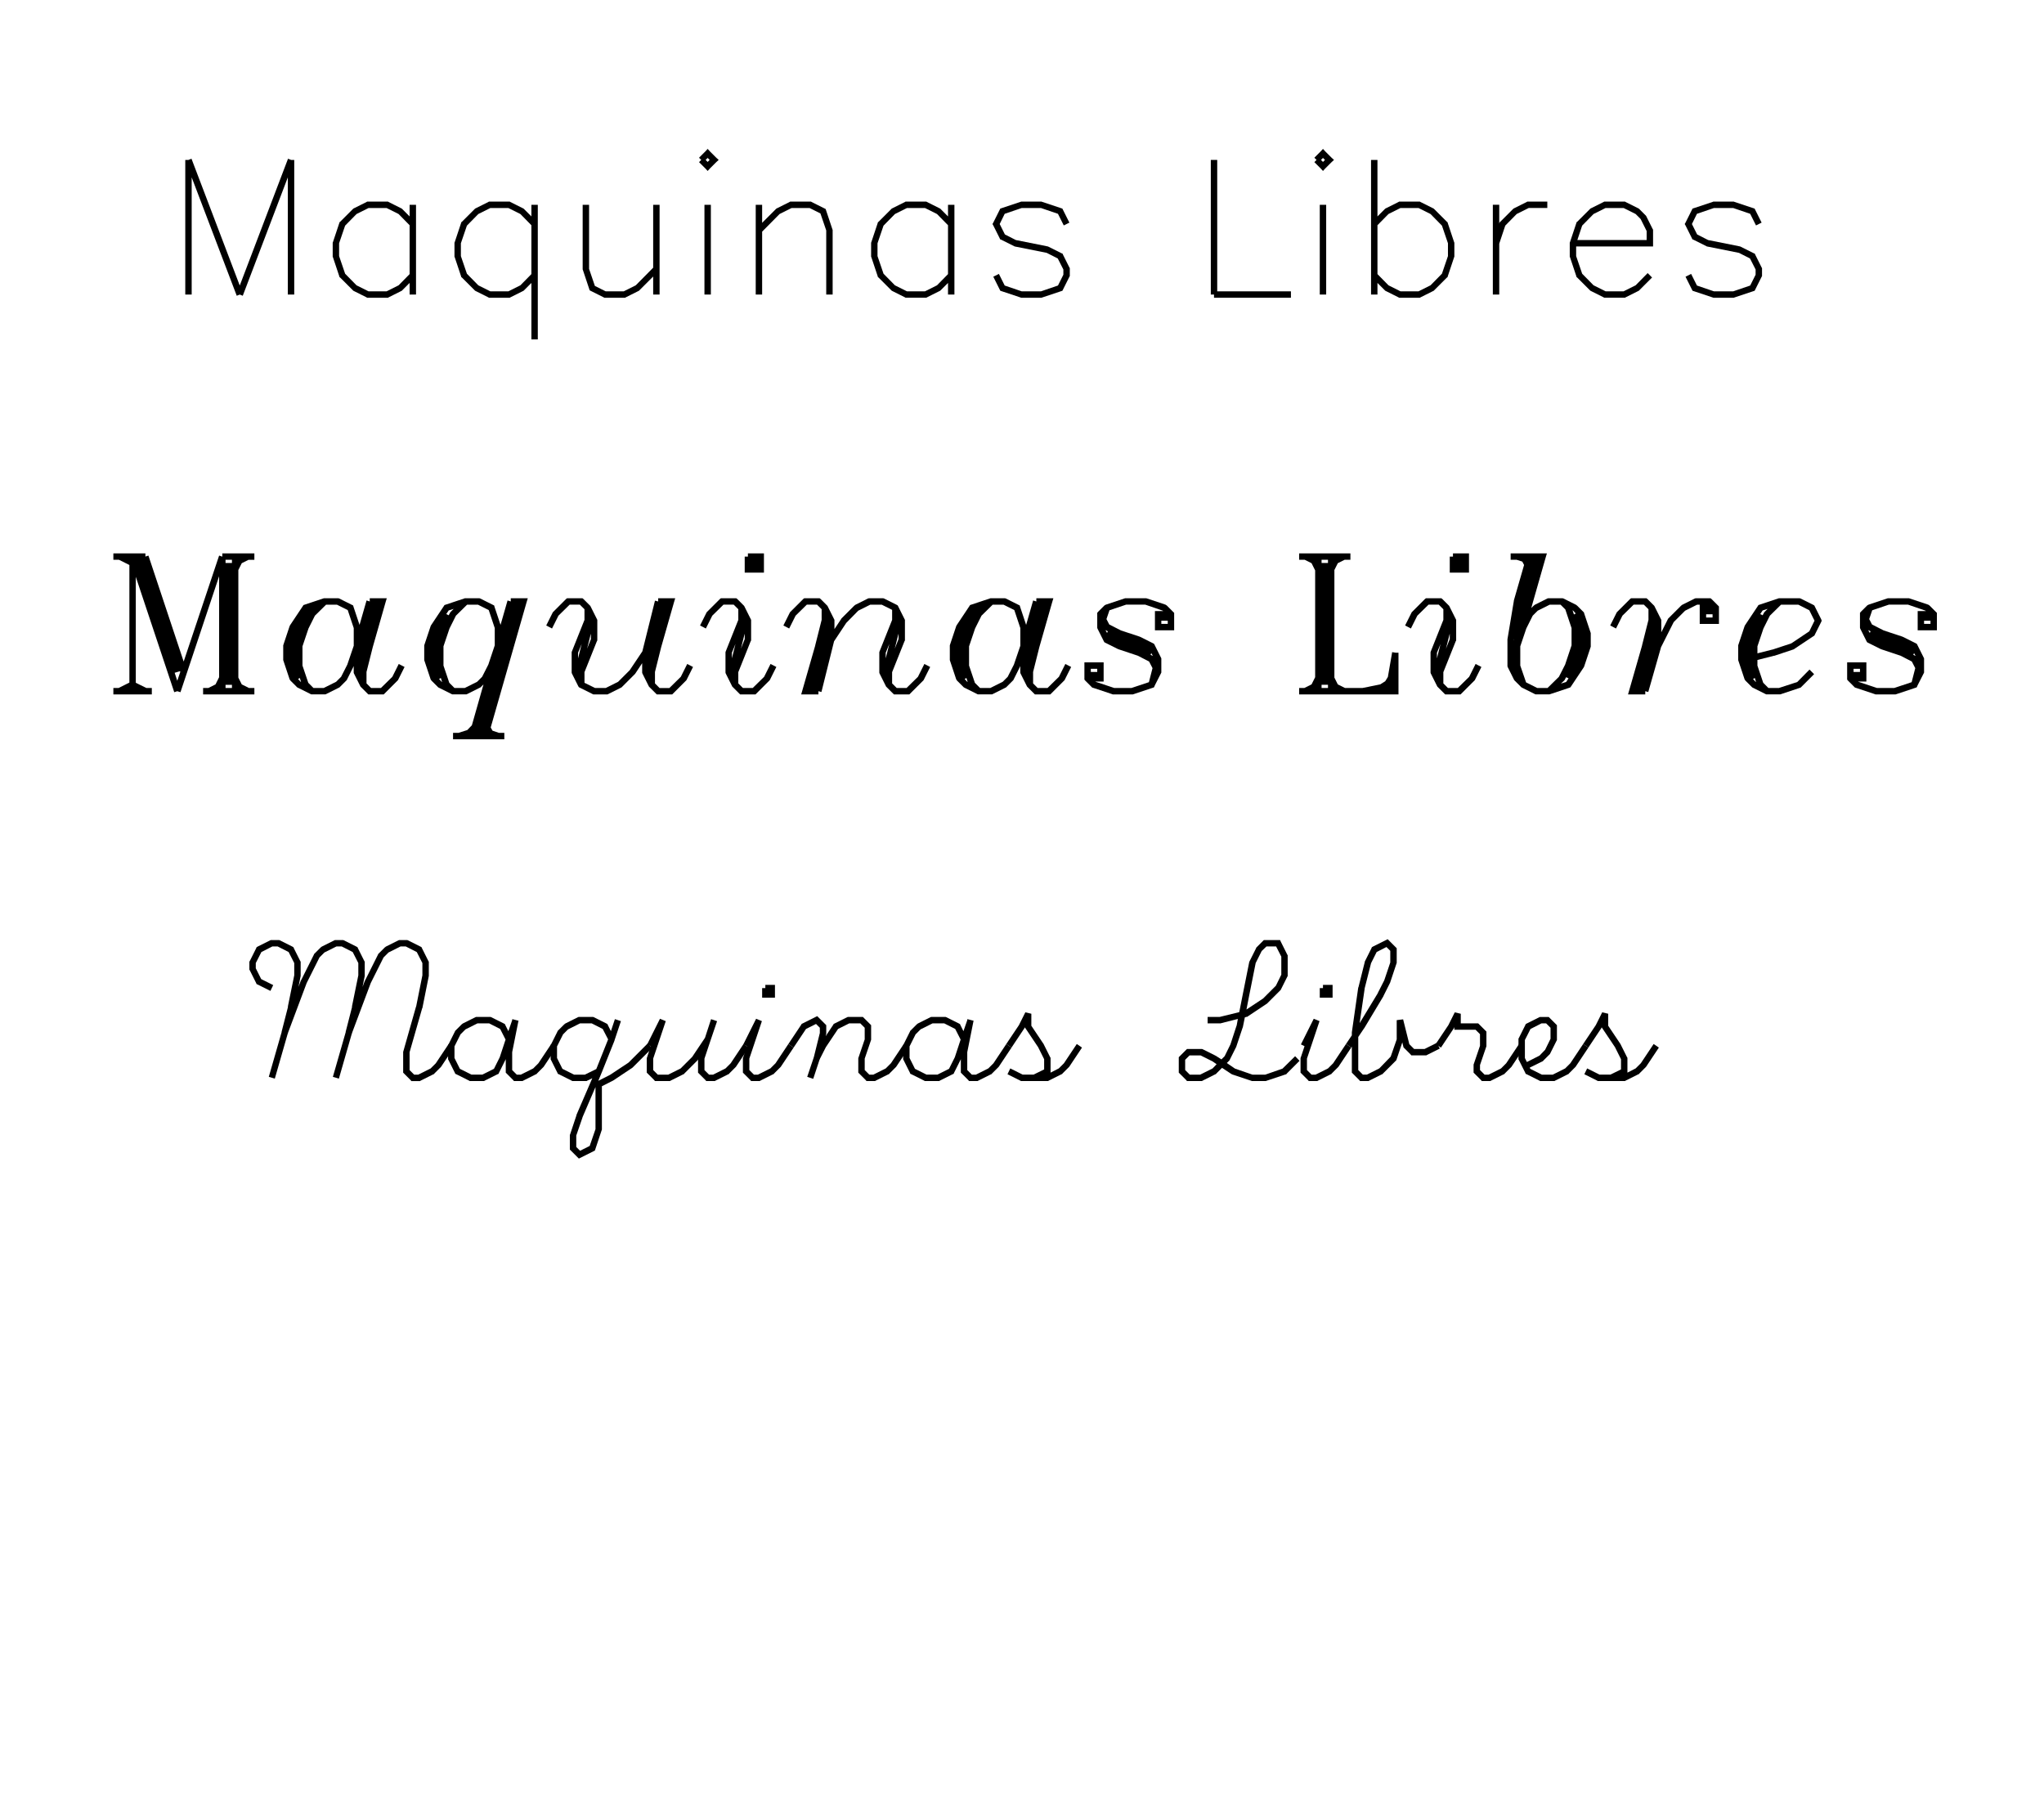 <?xml version="1.0" encoding="UTF-8" standalone="no"?>
<!-- Created with Inkscape (http://www.inkscape.org/) -->

<svg
   xmlns:dc="http://purl.org/dc/elements/1.1/"
   xmlns:cc="http://creativecommons.org/ns#"
   xmlns:rdf="http://www.w3.org/1999/02/22-rdf-syntax-ns#"
   xmlns:svg="http://www.w3.org/2000/svg"
   xmlns="http://www.w3.org/2000/svg"
   xmlns:sodipodi="http://sodipodi.sourceforge.net/DTD/sodipodi-0.dtd"
   xmlns:inkscape="http://www.inkscape.org/namespaces/inkscape"
   width="318.898"
   height="283.465"
   id="svg3097"
   version="1.1"
   inkscape:version="0.48.4 r9939"
   sodipodi:docname="texto.gcode">
  <sodipodi:namedview
     id="base"
     pagecolor="#ffffff"
     bordercolor="#666666"
     borderopacity="1.0"
     inkscape:pageopacity="0.0"
     inkscape:pageshadow="2"
     inkscape:zoom="0.97819102"
     inkscape:cx="122.00139"
     inkscape:cy="161.285"
     inkscape:document-units="px"
     inkscape:current-layer="g4309"
     showgrid="false"
     inkscape:window-width="597"
     inkscape:window-height="497"
     inkscape:window-x="46"
     inkscape:window-y="63"
     inkscape:window-maximized="0"
     fit-margin-top="0"
     fit-margin-left="0"
     fit-margin-right="0"
     fit-margin-bottom="0"
     showguides="false"
     units="mm"
     borderlayer="true"
     inkscape:showpageshadow="false" />
  <title
     id="title2992">TinyCNC</title>
  <defs
     id="defs3099">
    <symbol
       id="*Paper_Space0" />
    <symbol
       id="*Paper_Space" />
    <symbol
       id="*Model_Space" />
    <marker
       orient="auto"
       id="DistanceX"
       style="overflow:visible"
       refX="0"
       refY="0" />
  </defs>
  <g
     style="display:inline"
     inkscape:label="Layer 1"
     inkscape:groupmode="layer"
     id="layer1"
     transform="translate(-6.423,-22.685)" />
  <g
     style="display:inline"
     inkscape:groupmode="layer"
     inkscape:label="1 - #ff0000"
     id="g4139">
    <g
       id="g4309"
       transform="translate(25.406,36.947)"
       inkscape:label="Hershey Text">
      <path
         style="font-size:medium;font-style:normal;font-variant:normal;font-weight:normal;font-stretch:normal;text-indent:0;text-align:start;text-decoration:none;line-height:normal;letter-spacing:normal;word-spacing:normal;text-transform:none;direction:ltr;block-progression:tb;writing-mode:lr-tb;text-anchor:start;baseline-shift:baseline;color:#000000;fill:#000000;fill-opacity:1;stroke:none;stroke-width:1;marker:none;visibility:visible;display:inline;overflow:visible;enable-background:accumulate;font-family:Sans;-inkscape-font-specification:Sans"
         d="M 4.469,-12.188 4,-12 l -0.5,0 0,21 1,0 0,-18.281 L 11.531,9.188 12,9 12.469,9.188 19.5,-9.281 19.5,9 l 1,0 0,-21 -0.5,0 -0.469,-0.188 L 12,7.594 4.469,-12.188 z"
         id="path4311"
         inkscape:connector-curvature="0" />
      <path
         style="font-size:medium;font-style:normal;font-variant:normal;font-weight:normal;font-stretch:normal;text-indent:0;text-align:start;text-decoration:none;line-height:normal;letter-spacing:normal;word-spacing:normal;text-transform:none;direction:ltr;block-progression:tb;writing-mode:lr-tb;text-anchor:start;baseline-shift:baseline;color:#000000;fill:#000000;fill-opacity:1;stroke:none;stroke-width:1;marker:none;visibility:visible;display:inline;overflow:visible;enable-background:accumulate;font-family:Sans;-inkscape-font-specification:Sans"
         d="m 31.875,-5.5 -0.094,0.062 -2,1 -0.062,0.031 -0.062,0.062 -2,2 -0.094,0.062 -0.031,0.125 -1,3 L 26.5,0.906 26.5,1 l 0,2 0,0.094 0.031,0.062 1,3 0.031,0.125 0.094,0.062 2,2 0.062,0.062 0.062,0.031 2,1 L 31.875,9.5 32,9.5 l 3,0 0.125,0 0.094,-0.062 2,-1 0.062,-0.031 0.062,-0.062 L 38.5,7.188 38.5,9 l 1,0 0,-14 -1,0 0,1.812 -1.156,-1.156 -0.062,-0.062 -0.062,-0.031 -2,-1 L 35.125,-5.5 35,-5.5 l -3,0 -0.125,0 z m 0.219,1 2.812,0 1.812,0.906 0.062,0.031 1.719,1.75 0,7.625 -1.719,1.75 -0.062,0.031 L 34.906,8.5 32.094,8.5 30.281,7.594 30.219,7.562 28.438,5.75 27.5,3 l 0,-0.062 0,-1.875 0,-0.062 0.938,-2.75 1.781,-1.812 0.062,-0.031 1.812,-0.906 z"
         id="path4313"
         inkscape:connector-curvature="0" />
      <path
         style="font-size:medium;font-style:normal;font-variant:normal;font-weight:normal;font-stretch:normal;text-indent:0;text-align:start;text-decoration:none;line-height:normal;letter-spacing:normal;word-spacing:normal;text-transform:none;direction:ltr;block-progression:tb;writing-mode:lr-tb;text-anchor:start;baseline-shift:baseline;color:#000000;fill:#000000;fill-opacity:1;stroke:none;stroke-width:1;marker:none;visibility:visible;display:inline;overflow:visible;enable-background:accumulate;font-family:Sans;-inkscape-font-specification:Sans"
         d="m 50.875,-5.5 -0.094,0.062 -2,1 -0.062,0.031 -0.062,0.062 -2,2 -0.094,0.062 -0.031,0.125 -1,3 L 45.5,0.906 45.5,1 l 0,2 0,0.094 0.031,0.062 1,3 0.031,0.125 0.094,0.062 2,2 0.062,0.062 0.062,0.031 2,1 L 50.875,9.5 51,9.5 l 3,0 0.125,0 0.094,-0.062 2,-1 0.062,-0.031 0.062,-0.062 L 57.5,7.188 57.5,16 l 1,0 0,-21 -1,0 0,1.812 -1.156,-1.156 -0.062,-0.062 -0.062,-0.031 -2,-1 L 54.125,-5.5 54,-5.5 l -3,0 -0.125,0 z m 0.219,1 2.812,0 1.812,0.906 0.062,0.031 1.719,1.75 0,7.625 -1.719,1.75 -0.062,0.031 L 53.906,8.5 51.094,8.5 49.281,7.594 49.219,7.562 47.438,5.75 46.5,3 l 0,-0.062 0,-1.875 0,-0.062 0.938,-2.75 1.781,-1.812 0.062,-0.031 1.812,-0.906 z"
         id="path4315"
         inkscape:connector-curvature="0" />
      <path
         style="font-size:medium;font-style:normal;font-variant:normal;font-weight:normal;font-stretch:normal;text-indent:0;text-align:start;text-decoration:none;line-height:normal;letter-spacing:normal;word-spacing:normal;text-transform:none;direction:ltr;block-progression:tb;writing-mode:lr-tb;text-anchor:start;baseline-shift:baseline;color:#000000;fill:#000000;fill-opacity:1;stroke:none;stroke-width:1;marker:none;visibility:visible;display:inline;overflow:visible;enable-background:accumulate;font-family:Sans;-inkscape-font-specification:Sans"
         d="m 65.5,-5 0,10 0,0.094 0.031,0.062 1,3 0.062,0.188 0.188,0.094 2,1 L 68.875,9.5 69,9.5 l 3,0 0.125,0 0.094,-0.062 2,-1 0.062,-0.031 0.062,-0.062 L 76.5,6.188 76.5,9 l 1,0 0,-14 -1,0 0,9.812 -2.719,2.75 -0.062,0.031 L 71.906,8.5 69.094,8.5 67.406,7.656 66.5,5 l 0,-0.062 0,-9.938 -1,0 z"
         id="path4317"
         inkscape:connector-curvature="0" />
      <path
         style="font-size:medium;font-style:normal;font-variant:normal;font-weight:normal;font-stretch:normal;text-indent:0;text-align:start;text-decoration:none;line-height:normal;letter-spacing:normal;word-spacing:normal;text-transform:none;direction:ltr;block-progression:tb;writing-mode:lr-tb;text-anchor:start;baseline-shift:baseline;color:#000000;fill:#000000;fill-opacity:1;stroke:none;stroke-width:1;marker:none;visibility:visible;display:inline;overflow:visible;enable-background:accumulate;font-family:Sans;-inkscape-font-specification:Sans"
         d="m 85,-13.719 -0.344,0.375 -1,1 L 84,-12 l -0.344,0.344 1,1 0.344,0.375 0.344,-0.375 1,-1 0.375,-0.344 -0.375,-0.344 -1,-1 L 85,-13.719 z M 85,-12.312 85.312,-12 85,-11.688 84.688,-12 85,-12.312 z M 84.5,-5 l 0,14 1,0 0,-14 -1,0 z"
         id="path4319"
         inkscape:connector-curvature="0" />
      <path
         style="font-size:medium;font-style:normal;font-variant:normal;font-weight:normal;font-stretch:normal;text-indent:0;text-align:start;text-decoration:none;line-height:normal;letter-spacing:normal;word-spacing:normal;text-transform:none;direction:ltr;block-progression:tb;writing-mode:lr-tb;text-anchor:start;baseline-shift:baseline;color:#000000;fill:#000000;fill-opacity:1;stroke:none;stroke-width:1;marker:none;visibility:visible;display:inline;overflow:visible;enable-background:accumulate;font-family:Sans;-inkscape-font-specification:Sans"
         d="m 97.875,-5.5 -0.094,0.062 -2,1 -0.062,0.031 -0.062,0.062 L 93.5,-2.188 93.5,-5 l -1,0 0,14 1,0 0,-9.812 2.719,-2.75 0.062,-0.031 1.812,-0.906 2.812,0 1.688,0.844 L 103.5,-1 l 0,0.062 0,9.938 1,0 0,-10 0,-0.094 -0.031,-0.062 -1,-3 -0.062,-0.188 -0.188,-0.094 -2,-1 -0.094,-0.062 -0.125,0 -3,0 -0.125,0 z"
         id="path4321"
         inkscape:connector-curvature="0" />
      <path
         style="font-size:medium;font-style:normal;font-variant:normal;font-weight:normal;font-stretch:normal;text-indent:0;text-align:start;text-decoration:none;line-height:normal;letter-spacing:normal;word-spacing:normal;text-transform:none;direction:ltr;block-progression:tb;writing-mode:lr-tb;text-anchor:start;baseline-shift:baseline;color:#000000;fill:#000000;fill-opacity:1;stroke:none;stroke-width:1;marker:none;visibility:visible;display:inline;overflow:visible;enable-background:accumulate;font-family:Sans;-inkscape-font-specification:Sans"
         d="m 115.875,-5.5 -0.094,0.062 -2,1 -0.062,0.031 -0.062,0.062 -2,2 -0.094,0.062 -0.031,0.125 -1,3 -0.031,0.062 0,0.094 0,2 0,0.094 0.031,0.062 1,3 0.031,0.125 0.094,0.062 2,2 0.062,0.062 0.062,0.031 2,1 0.094,0.062 0.125,0 3,0 0.125,0 0.094,-0.062 2,-1 0.062,-0.031 0.062,-0.062 L 122.5,7.188 122.5,9 l 1,0 0,-14 -1,0 0,1.812 -1.156,-1.156 -0.062,-0.062 -0.062,-0.031 -2,-1 -0.094,-0.062 -0.125,0 -3,0 -0.125,0 z m 0.219,1 2.812,0 1.812,0.906 0.062,0.031 1.719,1.75 0,7.625 -1.719,1.75 -0.062,0.031 -1.812,0.906 -2.812,0 -1.812,-0.906 L 114.219,7.562 112.438,5.75 111.5,3 l 0,-0.062 0,-1.875 0,-0.062 0.938,-2.75 1.781,-1.812 0.062,-0.031 1.812,-0.906 z"
         id="path4323"
         inkscape:connector-curvature="0" />
      <path
         style="font-size:medium;font-style:normal;font-variant:normal;font-weight:normal;font-stretch:normal;text-indent:0;text-align:start;text-decoration:none;line-height:normal;letter-spacing:normal;word-spacing:normal;text-transform:none;direction:ltr;block-progression:tb;writing-mode:lr-tb;text-anchor:start;baseline-shift:baseline;color:#000000;fill:#000000;fill-opacity:1;stroke:none;stroke-width:1;marker:none;visibility:visible;display:inline;overflow:visible;enable-background:accumulate;font-family:Sans;-inkscape-font-specification:Sans"
         d="m 133.906,-5.5 -0.062,0.031 -3,1 -0.188,0.062 -0.094,0.188 -1,2 -0.125,0.219 0.125,0.219 1,2 0.062,0.156 0.156,0.062 2,1 0.062,0.031 0.062,0.031 5,1 1.719,0.875 0.875,1.719 0,0.812 -0.844,1.688 L 137,8.5 l -0.062,0 -2.875,0 -0.062,0 -2.656,-0.906 -0.906,-1.812 -0.875,0.438 1,2 0.094,0.188 0.188,0.062 3,1 0.062,0.031 0.094,0 3,0 0.094,0 0.062,-0.031 3,-1 0.188,-0.062 0.094,-0.188 1,-2 L 141.5,6.125 141.5,6 l 0,-1 0,-0.125 -0.062,-0.094 -1,-2 -0.062,-0.156 -0.156,-0.062 -2,-1 -0.062,-0.031 -0.062,-0.031 -5,-1 L 131.375,-0.375 130.562,-2 131.344,-3.594 134,-4.5 l 0.062,0 2.875,0 0.062,0 2.656,0.906 0.906,1.812 0.875,-0.438 -1,-2 -0.094,-0.188 -0.188,-0.062 -3,-1 -0.062,-0.031 -0.094,0 -3,0 -0.094,0 z"
         id="path4325"
         inkscape:connector-curvature="0" />
      <path
         id="path4327"
         transform="translate(152,0)"
         style="fill:none;stroke:#000000"
         d=""
         inkscape:connector-curvature="0" />
      <path
         style="font-size:medium;font-style:normal;font-variant:normal;font-weight:normal;font-stretch:normal;text-indent:0;text-align:start;text-decoration:none;line-height:normal;letter-spacing:normal;word-spacing:normal;text-transform:none;direction:ltr;block-progression:tb;writing-mode:lr-tb;text-anchor:start;baseline-shift:baseline;color:#000000;fill:#000000;fill-opacity:1;stroke:none;stroke-width:1;marker:none;visibility:visible;display:inline;overflow:visible;enable-background:accumulate;font-family:Sans;-inkscape-font-specification:Sans"
         d="m 163.5,-12 0,21 0.5,0 0,0.5 12,0 0,-1 -11.5,0 0,-20.5 -1,0 z"
         id="path4329"
         inkscape:connector-curvature="0" />
      <path
         style="font-size:medium;font-style:normal;font-variant:normal;font-weight:normal;font-stretch:normal;text-indent:0;text-align:start;text-decoration:none;line-height:normal;letter-spacing:normal;word-spacing:normal;text-transform:none;direction:ltr;block-progression:tb;writing-mode:lr-tb;text-anchor:start;baseline-shift:baseline;color:#000000;fill:#000000;fill-opacity:1;stroke:none;stroke-width:1;marker:none;visibility:visible;display:inline;overflow:visible;enable-background:accumulate;font-family:Sans;-inkscape-font-specification:Sans"
         d="m 181,-13.719 -0.344,0.375 -1,1 L 180,-12 l -0.344,0.344 1,1 0.344,0.375 0.344,-0.375 1,-1 0.375,-0.344 -0.375,-0.344 -1,-1 -0.344,-0.375 z m 0,1.406 L 181.312,-12 181,-11.688 180.688,-12 181,-12.312 z M 180.5,-5 l 0,14 1,0 0,-14 -1,0 z"
         id="path4331"
         inkscape:connector-curvature="0" />
      <path
         style="font-size:medium;font-style:normal;font-variant:normal;font-weight:normal;font-stretch:normal;text-indent:0;text-align:start;text-decoration:none;line-height:normal;letter-spacing:normal;word-spacing:normal;text-transform:none;direction:ltr;block-progression:tb;writing-mode:lr-tb;text-anchor:start;baseline-shift:baseline;color:#000000;fill:#000000;fill-opacity:1;stroke:none;stroke-width:1;marker:none;visibility:visible;display:inline;overflow:visible;enable-background:accumulate;font-family:Sans;-inkscape-font-specification:Sans"
         d="m 188.5,-12 0,21 1,0 0,-1.812 1.156,1.156 0.062,0.062 0.062,0.031 2,1 0.094,0.062 0.125,0 3,0 0.125,0 0.094,-0.062 2,-1 0.062,-0.031 0.062,-0.062 2,-2 0.094,-0.062 0.031,-0.125 1,-3 0.031,-0.062 0,-0.094 0,-2 0,-0.094 -0.031,-0.062 -1,-3 -0.031,-0.125 -0.094,-0.062 -2,-2 -0.062,-0.062 -0.062,-0.031 -2,-1 -0.094,-0.062 -0.125,0 -3,0 -0.125,0 -0.094,0.062 -2,1 -0.062,0.031 -0.062,0.062 -1.156,1.156 0,-8.812 -1,0 z m 4.594,7.5 2.812,0 1.812,0.906 0.062,0.031 1.781,1.812 0.938,2.75 0,0.062 0,1.875 0,0.062 -0.938,2.75 -1.781,1.812 -0.062,0.031 -1.812,0.906 -2.812,0 -1.812,-0.906 -0.062,-0.031 -1.719,-1.75 0,-7.625 1.719,-1.75 0.062,-0.031 1.812,-0.906 z"
         id="path4333"
         inkscape:connector-curvature="0" />
      <path
         style="font-size:medium;font-style:normal;font-variant:normal;font-weight:normal;font-stretch:normal;text-indent:0;text-align:start;text-decoration:none;line-height:normal;letter-spacing:normal;word-spacing:normal;text-transform:none;direction:ltr;block-progression:tb;writing-mode:lr-tb;text-anchor:start;baseline-shift:baseline;color:#000000;fill:#000000;fill-opacity:1;stroke:none;stroke-width:1;marker:none;visibility:visible;display:inline;overflow:visible;enable-background:accumulate;font-family:Sans;-inkscape-font-specification:Sans"
         d="m 212.875,-5.5 -0.094,0.062 -2,1 -0.062,0.031 -0.062,0.062 -2,2 -0.094,0.062 -0.031,0.125 -0.031,0.094 0,-2.938 -1,0 0,14 1,0 0,-7.938 0.938,-2.812 1.781,-1.812 0.062,-0.031 1.812,-0.906 2.906,0 0,-1 -3,0 -0.125,0 z"
         id="path4335"
         inkscape:connector-curvature="0" />
      <path
         style="font-size:medium;font-style:normal;font-variant:normal;font-weight:normal;font-stretch:normal;text-indent:0;text-align:start;text-decoration:none;line-height:normal;letter-spacing:normal;word-spacing:normal;text-transform:none;direction:ltr;block-progression:tb;writing-mode:lr-tb;text-anchor:start;baseline-shift:baseline;color:#000000;fill:#000000;fill-opacity:1;stroke:none;stroke-width:1;marker:none;visibility:visible;display:inline;overflow:visible;enable-background:accumulate;font-family:Sans;-inkscape-font-specification:Sans"
         d="m 224.875,-5.5 -0.094,0.062 -2,1 -0.062,0.031 -0.062,0.062 -2,2 -0.094,0.062 -0.031,0.125 -1,3 -0.031,0.062 0,0.094 0,2 0,0.094 0.031,0.062 1,3 0.031,0.125 0.094,0.062 2,2 0.062,0.062 0.062,0.031 2,1 0.094,0.062 0.125,0 3,0 0.125,0 0.094,-0.062 2,-1 0.062,-0.031 0.062,-0.062 2,-2 -0.688,-0.688 -1.875,1.906 -0.062,0.031 -1.812,0.906 -2.812,0 -1.812,-0.906 L 223.219,7.562 221.438,5.75 220.5,3 l 0,-0.062 0,-1.438 11.5,0 0.5,0 0,-0.5 0,-2 0,-0.125 -0.062,-0.094 -1,-2 -0.031,-0.062 -0.062,-0.062 -1,-1 -0.062,-0.062 -0.062,-0.031 -2,-1 -0.094,-0.062 -0.125,0 -3,0 -0.125,0 z m 0.219,1 2.812,0 1.812,0.906 0.062,0.031 0.781,0.781 0.031,0.062 0.906,1.812 0,1.406 -10.812,0 0.75,-2.25 1.781,-1.812 0.062,-0.031 1.812,-0.906 z"
         id="path4337"
         inkscape:connector-curvature="0" />
      <path
         style="font-size:medium;font-style:normal;font-variant:normal;font-weight:normal;font-stretch:normal;text-indent:0;text-align:start;text-decoration:none;line-height:normal;letter-spacing:normal;word-spacing:normal;text-transform:none;direction:ltr;block-progression:tb;writing-mode:lr-tb;text-anchor:start;baseline-shift:baseline;color:#000000;fill:#000000;fill-opacity:1;stroke:none;stroke-width:1;marker:none;visibility:visible;display:inline;overflow:visible;enable-background:accumulate;font-family:Sans;-inkscape-font-specification:Sans"
         d="m 241.906,-5.5 -0.062,0.031 -3,1 -0.188,0.062 -0.094,0.188 -1,2 -0.125,0.219 0.125,0.219 1,2 0.062,0.156 0.156,0.062 2,1 0.062,0.031 0.062,0.031 5,1 1.719,0.875 0.875,1.719 0,0.812 -0.844,1.688 L 245,8.5 l -0.062,0 -2.875,0 -0.062,0 -2.656,-0.906 -0.906,-1.812 -0.875,0.438 1,2 0.094,0.188 0.188,0.062 3,1 0.062,0.031 0.094,0 3,0 0.094,0 0.062,-0.031 3,-1 0.188,-0.062 0.094,-0.188 1,-2 L 249.5,6.125 249.5,6 l 0,-1 0,-0.125 -0.062,-0.094 -1,-2 -0.062,-0.156 -0.156,-0.062 -2,-1 -0.062,-0.031 -0.062,-0.031 -5,-1 L 239.375,-0.375 238.562,-2 239.344,-3.594 242,-4.5 l 0.062,0 2.875,0 0.062,0 2.656,0.906 0.906,1.812 0.875,-0.438 -1,-2 -0.094,-0.188 -0.188,-0.062 -3,-1 -0.062,-0.031 -0.094,0 -3,0 -0.094,0 z"
         id="path4339"
         inkscape:connector-curvature="0" />
      <path
         style="font-size:medium;font-style:normal;font-variant:normal;font-weight:normal;font-stretch:normal;text-indent:0;text-align:start;text-decoration:none;line-height:normal;letter-spacing:normal;word-spacing:normal;text-transform:none;direction:ltr;block-progression:tb;writing-mode:lr-tb;text-anchor:start;baseline-shift:baseline;color:#000000;fill:#000000;fill-opacity:1;stroke:none;stroke-width:1;marker:none;visibility:visible;display:inline;overflow:visible;enable-background:accumulate;font-family:Sans;-inkscape-font-specification:Sans"
         d="m -7.719,49.375 0,1 0.875,0 1.625,0.812 0,18.344 -1.688,0.844 -0.812,0 0,1 6,0 0,-1 -0.844,0 -1.656,-0.812 0,-16.531 6,18 L 2.25,70.875 l 0.5,0.156 6.031,-18.094 0,15.75 -0.562,1.125 -1.125,0.562 -0.812,0 0,1 8,0 0,-1 -0.844,0 -1.125,-0.562 -0.531,-1.062 0,-16.781 0.531,-1.062 1.062,-0.531 0.906,0 0,-1 -5,0 0,0.5 -0.031,0 L 8.781,49.719 3.25,66.25 -2.25,49.719 -2.719,49.875 l 0,-0.5 -5,0 z m 17.5,1 1,0 0,0.5 -1,0 0,-0.5 z M 2.688,67.75 2.719,67.875 2.25,69.25 1.844,68 2.688,67.75 z m 7.094,2.125 1,0 0,0.5 -1,0 0,-0.5 z"
         id="path4397"
         inkscape:connector-curvature="0" />
      <path
         style="font-size:medium;font-style:normal;font-variant:normal;font-weight:normal;font-stretch:normal;text-indent:0;text-align:start;text-decoration:none;line-height:normal;letter-spacing:normal;word-spacing:normal;text-transform:none;direction:ltr;block-progression:tb;writing-mode:lr-tb;text-anchor:start;baseline-shift:baseline;color:#000000;fill:#000000;fill-opacity:1;stroke:none;stroke-width:1;marker:none;visibility:visible;display:inline;overflow:visible;enable-background:accumulate;font-family:Sans;-inkscape-font-specification:Sans"
         d="m 25.125,56.375 -3,1 -0.188,0.062 -0.094,0.156 -2,3 -0.031,0.062 -0.031,0.062 -1,3 0,0.062 0,0.094 0,2 0,0.062 0,0.094 1,3 0.062,0.094 0.062,0.094 1,1 0.062,0.062 0.062,0.031 2,1 0.125,0.062 0.125,0 2,0 0.094,0 0.125,-0.062 2,-1 0.062,-0.031 0.062,-0.062 1,-1 0.062,-0.062 0.031,-0.062 1,-2 0,-0.031 0.031,-0.031 0.031,-0.094 0,0.938 0,0.094 0.031,0.125 1,2 0.031,0.062 0.062,0.062 1,1 0.156,0.156 0.219,0 2,0 0.188,0 0.156,-0.156 2,-2 0.062,-0.062 0.031,-0.062 1,-2 -0.906,-0.469 -0.969,1.938 -0.031,0.062 -1.781,1.75 -1.531,0 -0.719,-0.719 0,-1.781 L 32.75,64 l 2,-7 0.188,-0.625 -0.656,0 -2,0 0,0.5 -0.5,-0.156 -1.094,3.812 L 29.75,57.719 29.688,57.5 29.5,57.406 l -2,-1 -0.125,-0.031 -0.094,0 -2,0 -0.094,0 -0.062,0 z m 0.344,1 1.688,0 1.688,0.844 0.938,2.812 0,2.688 0,0.062 -0.969,2.844 -0.031,0.094 -0.938,1.844 -0.031,0.062 -0.781,0.781 -0.062,0.031 -1.875,0.938 -1.594,0 -0.812,-0.812 -0.906,-2.688 0,-0.062 0,-2.875 0,-0.062 0.938,-2.781 0.031,-0.062 0.938,-1.875 0.031,-0.062 1.75,-1.719 z M 21.375,68.812 21.562,69.438 21.5,69.406 21.094,68.969 21.375,68.812 z"
         id="path4399"
         inkscape:connector-curvature="0" />
      <path
         style="font-size:medium;font-style:normal;font-variant:normal;font-weight:normal;font-stretch:normal;text-indent:0;text-align:start;text-decoration:none;line-height:normal;letter-spacing:normal;word-spacing:normal;text-transform:none;direction:ltr;block-progression:tb;writing-mode:lr-tb;text-anchor:start;baseline-shift:baseline;color:#000000;fill:#000000;fill-opacity:1;stroke:none;stroke-width:1;marker:none;visibility:visible;display:inline;overflow:visible;enable-background:accumulate;font-family:Sans;-inkscape-font-specification:Sans"
         d="m 47.125,56.375 -3,1 -0.188,0.062 -0.094,0.156 -2,3 -0.031,0.062 -0.031,0.062 -1,3 0,0.062 0,0.094 0,2 0,0.062 0,0.094 1,3 0.062,0.094 0.062,0.094 1,1 0.062,0.062 0.062,0.031 2,1 0.125,0.062 0.125,0 2,0 0.094,0 0.125,-0.062 2,-1 0.062,-0.031 0.062,-0.062 0.406,-0.406 -1.812,6.375 -0.719,0.75 -1.375,0.438 -0.844,0 0,1 8,0 0,-1 -0.844,0 -1,-0.344 -0.281,-0.5 L 56.75,57 l 0.188,-0.625 -0.656,0 -2,0 0,0.5 -0.5,-0.156 -1.094,3.812 L 51.75,57.719 51.688,57.5 51.5,57.406 l -2,-1 -0.125,-0.031 -0.094,0 -2,0 -0.094,0 -0.062,0 z m 0.344,1 1.688,0 1.688,0.844 0.938,2.812 0,2.688 -0.969,2.906 -0.031,0.094 -0.938,1.844 -0.031,0.062 -0.781,0.781 -0.062,0.031 -1.875,0.938 -1.594,0 -0.812,-0.812 -0.906,-2.688 0,-0.062 0,-2.875 0,-0.062 0.938,-2.781 0.031,-0.062 0.938,-1.875 0.031,-0.062 1.75,-1.719 z M 45.375,58.031 44.906,58.5 l -0.062,0.062 -0.031,0.062 -0.219,0.406 -0.375,-0.188 0.375,-0.562 0.781,-0.25 z m -2,10.781 0.188,0.625 L 43.5,69.406 43.094,68.969 43.375,68.812 z"
         id="path4401"
         inkscape:connector-curvature="0" />
      <path
         style="font-size:medium;font-style:normal;font-variant:normal;font-weight:normal;font-stretch:normal;text-indent:0;text-align:start;text-decoration:none;line-height:normal;letter-spacing:normal;word-spacing:normal;text-transform:none;direction:ltr;block-progression:tb;writing-mode:lr-tb;text-anchor:start;baseline-shift:baseline;color:#000000;fill:#000000;fill-opacity:1;stroke:none;stroke-width:1;marker:none;visibility:visible;display:inline;overflow:visible;enable-background:accumulate;font-family:Sans;-inkscape-font-specification:Sans"
         d="m 63.062,56.375 -0.156,0.125 -2,2 -0.062,0.062 -0.031,0.062 -1,2 0.906,0.469 0.969,-1.938 0.031,-0.062 1.75,-1.719 1.594,0 0.719,0.719 0,1.656 -1.969,4.938 -0.031,0.094 0,0.094 0,3 0,0.094 0.031,0.125 1,2 0.094,0.156 0.125,0.062 2,1 0.125,0.062 0.125,0 2,0 0.094,0 0.125,-0.062 2,-1 0.062,-0.031 0.062,-0.062 2,-2 0.031,-0.031 0.031,-0.031 1.094,-1.656 0,1.375 0,0.094 0.031,0.125 1,2 0.031,0.062 0.062,0.062 1,1 0.156,0.156 0.219,0 2,0 0.188,0 0.156,-0.156 2,-2 0.062,-0.062 0.031,-0.062 1,-2 -0.906,-0.469 -0.969,1.938 -0.031,0.062 -1.781,1.75 -1.531,0 -0.719,-0.719 0,-1.781 L 77.75,64 l 2,-7 0.188,-0.625 -0.656,0 -2,0 0,0.5 -0.5,-0.125 -1.969,7.906 -1.906,2.844 -0.062,0.094 -1.812,1.812 -0.062,0.031 -1.875,0.938 -1.656,0 -1.656,-0.812 0,-1.656 1.938,-4.844 0.062,-0.094 0,-0.094 0,-3 0,-0.125 -0.062,-0.125 -1,-2 L 66.688,57.562 66.625,57.5 l -1,-1 -0.156,-0.125 -0.188,0 -2,0 -0.219,0 z m 3.719,5.562 0,0.812 -0.594,1.5 L 66.75,62 66.781,61.938 z m -1.438,1.562 -0.562,2.25 0,-0.844 0,-0.031 0.562,-1.375 z"
         id="path4403"
         inkscape:connector-curvature="0" />
      <path
         style="font-size:medium;font-style:normal;font-variant:normal;font-weight:normal;font-stretch:normal;text-indent:0;text-align:start;text-decoration:none;line-height:normal;letter-spacing:normal;word-spacing:normal;text-transform:none;direction:ltr;block-progression:tb;writing-mode:lr-tb;text-anchor:start;baseline-shift:baseline;color:#000000;fill:#000000;fill-opacity:1;stroke:none;stroke-width:1;marker:none;visibility:visible;display:inline;overflow:visible;enable-background:accumulate;font-family:Sans;-inkscape-font-specification:Sans"
         d="m 91.281,49.375 0,0.5 -0.5,0 0,2 0,0.5 0.5,0 2,0 0.5,0 0,-0.5 0,-2 0,-0.5 -0.5,0 -2,0 z m -4.219,7 -0.156,0.125 -2,2 -0.062,0.062 -0.031,0.062 -1,2 0.906,0.469 0.969,-1.938 0.031,-0.062 1.75,-1.719 1.594,0 0.719,0.719 0,1.656 -1.969,4.938 -0.031,0.094 0,0.094 0,3 0,0.094 0.031,0.125 1,2 0.031,0.062 0.062,0.062 1,1 0.156,0.156 0.219,0 2,0 0.188,0 0.156,-0.156 2,-2 0.062,-0.062 0.031,-0.062 1,-2 -0.906,-0.469 -0.969,1.938 -0.031,0.062 -1.781,1.75 -1.531,0 -0.719,-0.719 0,-1.75 1.938,-4.844 0.062,-0.094 0,-0.094 0,-3 0,-0.125 -0.062,-0.125 -1,-2 L 90.688,57.562 90.625,57.5 l -1,-1 -0.156,-0.125 -0.188,0 -2,0 -0.219,0 z m 3.719,5.562 0,0.812 -0.594,1.5 L 90.75,62 90.781,61.938 z m -1.438,1.562 -0.562,2.25 0,-0.844 0,-0.031 0.562,-1.375 z"
         id="path4405"
         inkscape:connector-curvature="0" />
      <path
         style="font-size:medium;font-style:normal;font-variant:normal;font-weight:normal;font-stretch:normal;text-indent:0;text-align:start;text-decoration:none;line-height:normal;letter-spacing:normal;word-spacing:normal;text-transform:none;direction:ltr;block-progression:tb;writing-mode:lr-tb;text-anchor:start;baseline-shift:baseline;color:#000000;fill:#000000;fill-opacity:1;stroke:none;stroke-width:1;marker:none;visibility:visible;display:inline;overflow:visible;enable-background:accumulate;font-family:Sans;-inkscape-font-specification:Sans"
         d="m 100.062,56.375 -0.156,0.125 -2,2 -0.062,0.062 -0.031,0.062 -1,2 0.906,0.469 0.969,-1.938 0.031,-0.062 1.75,-1.719 1.594,0 0.719,0.719 0,1.656 -1,3.969 0,0.031 -2,6.969 -0.188,0.656 0.688,0 2,0 0,-0.5 0.469,0.125 1.969,-7.906 1.906,-2.875 0.062,-0.062 1.812,-1.844 0.062,-0.031 1.812,-0.906 1.781,0 1.625,0.812 0,1.562 -1.969,4.938 -0.031,0.094 0,0.094 0,3 0,0.094 0.031,0.125 1,2 0.031,0.062 0.062,0.062 1,1 0.156,0.156 0.219,0 2,0 0.188,0 0.156,-0.156 2,-2 0.062,-0.062 0.031,-0.062 1,-2 -0.906,-0.469 -0.969,1.938 -0.031,0.062 -1.781,1.75 -1.531,0 -0.719,-0.719 0,-1.75 1.938,-4.844 0.062,-0.094 0,-0.094 0,-3 0,-0.125 -0.062,-0.125 -1,-2 -0.062,-0.125 -0.156,-0.094 -2,-1 -0.125,-0.031 -0.094,0 -2,0 -0.125,0 -0.125,0.031 -2,1 -0.062,0.062 -0.062,0.031 -2,2 -0.031,0.031 -0.031,0.062 -1.062,1.594 0,-1.312 0,-0.125 -0.062,-0.125 -1,-2 -0.031,-0.062 -0.062,-0.062 -1,-1 -0.156,-0.125 -0.188,0 -2,0 -0.219,0 z m 14.719,5.562 0,0.812 -0.594,1.5 0.562,-2.25 0.031,-0.062 z m -1.438,1.562 -0.562,2.25 0,-0.844 0,-0.031 0.562,-1.375 z"
         id="path4407"
         inkscape:connector-curvature="0" />
      <path
         style="font-size:medium;font-style:normal;font-variant:normal;font-weight:normal;font-stretch:normal;text-indent:0;text-align:start;text-decoration:none;line-height:normal;letter-spacing:normal;word-spacing:normal;text-transform:none;direction:ltr;block-progression:tb;writing-mode:lr-tb;text-anchor:start;baseline-shift:baseline;color:#000000;fill:#000000;fill-opacity:1;stroke:none;stroke-width:1;marker:none;visibility:visible;display:inline;overflow:visible;enable-background:accumulate;font-family:Sans;-inkscape-font-specification:Sans"
         d="m 129.125,56.375 -3,1 -0.188,0.062 -0.094,0.156 -2,3 -0.031,0.062 -0.031,0.062 -1,3 0,0.062 0,0.094 0,2 0,0.062 0,0.094 1,3 0.062,0.094 0.062,0.094 1,1 0.062,0.062 0.062,0.031 2,1 0.125,0.062 0.125,0 2,0 0.094,0 0.125,-0.062 2,-1 0.062,-0.031 0.062,-0.062 1,-1 0.062,-0.062 0.031,-0.062 1,-2 0,-0.031 0.031,-0.031 0.031,-0.094 0,0.938 0,0.094 0.031,0.125 1,2 0.031,0.062 0.062,0.062 1,1 0.156,0.156 0.219,0 2,0 0.188,0 0.156,-0.156 2,-2 0.062,-0.062 0.031,-0.062 1,-2 -0.906,-0.469 -0.969,1.938 -0.031,0.062 -1.781,1.75 -1.531,0 -0.719,-0.719 0,-1.781 L 136.75,64 l 2,-7 0.188,-0.625 -0.656,0 -2,0 0,0.5 -0.5,-0.156 -1.094,3.812 L 133.75,57.719 133.688,57.5 133.5,57.406 l -2,-1 -0.125,-0.031 -0.094,0 -2,0 -0.094,0 -0.062,0 z m 0.344,1 1.688,0 1.688,0.844 0.938,2.812 0,2.688 0,0.062 -0.969,2.844 -0.031,0.094 -0.938,1.844 -0.031,0.062 -0.781,0.781 -0.062,0.031 -1.875,0.938 -1.594,0 -0.812,-0.812 -0.906,-2.688 0,-0.062 0,-2.875 0,-0.062 0.938,-2.781 0.031,-0.062 0.938,-1.875 0.031,-0.062 1.75,-1.719 z m -4.094,11.438 0.188,0.625 -0.062,-0.031 -0.406,-0.438 0.281,-0.156 z"
         id="path4409"
         inkscape:connector-curvature="0" />
      <path
         style="font-size:medium;font-style:normal;font-variant:normal;font-weight:normal;font-stretch:normal;text-indent:0;text-align:start;text-decoration:none;line-height:normal;letter-spacing:normal;word-spacing:normal;text-transform:none;direction:ltr;block-progression:tb;writing-mode:lr-tb;text-anchor:start;baseline-shift:baseline;color:#000000;fill:#000000;fill-opacity:1;stroke:none;stroke-width:1;marker:none;visibility:visible;display:inline;overflow:visible;enable-background:accumulate;font-family:Sans;-inkscape-font-specification:Sans"
         d="m 150.125,56.375 -3,1 -0.125,0.062 -0.094,0.062 -1,1 -0.125,0.156 0,0.219 0,1.844 0,0.156 0,0.094 0.031,0.125 1,2 0.094,0.156 0.125,0.062 2,1 0.031,0 0.062,0.031 2.906,0.969 0.094,0.031 1.75,0.906 0.531,1.031 -0.562,2.188 -2.719,0.906 -2.688,0 -2.906,-0.969 -0.031,-0.031 0.781,0 0.5,0 0,-0.5 0,-2 0,-0.5 -0.5,0 -2,0 -0.5,0 0,0.5 0,2 0,0.188 0.125,0.156 1,1 0.094,0.094 0.125,0.031 3,1 0.062,0.031 0.094,0 3,0 0.062,0 0.094,-0.031 3,-1 0.188,-0.062 0.094,-0.188 L 154.75,70 l 0.969,-1.906 0.062,-0.125 0,-0.094 0,-2 0,-0.125 -0.062,-0.125 -1,-2 -0.062,-0.125 -0.156,-0.094 -2,-1 -0.031,0 -0.031,-0.031 -2.938,-0.969 -0.062,-0.031 -1.781,-0.906 -0.438,-0.844 0.469,-1.375 2.594,-0.875 0.062,0 2.875,0 0.062,0 2.719,0.938 0.062,0.062 -0.781,0 -0.5,0 0,0.5 0,2 0,0.5 0.5,0 2,0 0.5,0 0,-0.5 0,-2 0,-0.219 L 157.625,58.5 l -1,-1 -0.094,-0.062 -0.094,-0.062 -3,-1 -0.094,0 -0.062,0 -3,0 -0.094,0 -0.062,0 z m 5.656,3.5 1,0 0,0.5 -1,0 0,-0.5 z m -8.719,1.469 0.375,0.188 -0.125,0.25 -0.25,-0.438 z m 7.156,3.594 0.25,0.438 -0.375,-0.188 0.125,-0.25 z m -9.438,2.438 1,0 0,0.5 -1,0 0,-0.5 z"
         id="path4411"
         inkscape:connector-curvature="0" />
      <path
         id="path4413"
         style="fill:none;stroke:#000000"
         d=""
         inkscape:connector-curvature="0" />
      <path
         style="font-size:medium;font-style:normal;font-variant:normal;font-weight:normal;font-stretch:normal;text-indent:0;text-align:start;text-decoration:none;line-height:normal;letter-spacing:normal;word-spacing:normal;text-transform:none;direction:ltr;block-progression:tb;writing-mode:lr-tb;text-anchor:start;baseline-shift:baseline;color:#000000;fill:#000000;fill-opacity:1;stroke:none;stroke-width:1;marker:none;visibility:visible;display:inline;overflow:visible;enable-background:accumulate;font-family:Sans;-inkscape-font-specification:Sans"
         d="m 177.281,49.375 0,1 0.875,0 1.062,0.531 0.562,1.125 0,16.656 -0.562,1.125 -1.125,0.562 -0.812,0 0,1 15,0 0.5,0 0,-0.5 0,-6 -0.406,0 -0.594,-0.094 0,0.094 -0.656,3.781 -0.406,0.656 -0.781,0.5 -2.781,0.562 -2.719,0 -1.125,-0.562 -0.531,-1.062 0,-16.781 0.531,-1.062 1.062,-0.531 0.906,0 0,-1 -8,0 z m 3.5,1 1,0 0,0.5 -1,0 0,-0.5 z m 0,19.5 1,0 0,0.5 -1,0 0,-0.5 z"
         id="path4415"
         inkscape:connector-curvature="0" />
      <path
         style="font-size:medium;font-style:normal;font-variant:normal;font-weight:normal;font-stretch:normal;text-indent:0;text-align:start;text-decoration:none;line-height:normal;letter-spacing:normal;word-spacing:normal;text-transform:none;direction:ltr;block-progression:tb;writing-mode:lr-tb;text-anchor:start;baseline-shift:baseline;color:#000000;fill:#000000;fill-opacity:1;stroke:none;stroke-width:1;marker:none;visibility:visible;display:inline;overflow:visible;enable-background:accumulate;font-family:Sans;-inkscape-font-specification:Sans"
         d="m 201.281,49.375 0,0.5 -0.5,0 0,2 0,0.5 0.5,0 2,0 0.5,0 0,-0.5 0,-2 0,-0.5 -0.5,0 -2,0 z m -4.219,7 -0.156,0.125 -2,2 -0.062,0.062 -0.031,0.062 -1,2 0.906,0.469 0.969,-1.938 0.031,-0.062 1.75,-1.719 1.594,0 0.719,0.719 0,1.656 -1.969,4.938 -0.031,0.094 0,0.094 0,3 0,0.094 0.031,0.125 1,2 0.031,0.062 0.062,0.062 1,1 0.156,0.156 0.219,0 2,0 0.188,0 0.156,-0.156 2,-2 0.062,-0.062 0.031,-0.062 1,-2 -0.906,-0.469 -0.969,1.938 -0.031,0.062 -1.781,1.75 -1.531,0 -0.719,-0.719 0,-1.75 1.938,-4.844 0.062,-0.094 0,-0.094 0,-3 0,-0.125 -0.062,-0.125 -1,-2 -0.031,-0.062 -0.062,-0.062 -1,-1 -0.156,-0.125 -0.188,0 -2,0 -0.219,0 z m 3.719,5.562 0,0.812 -0.594,1.5 0.562,-2.25 0.031,-0.062 z m -1.438,1.562 -0.562,2.25 0,-0.844 0,-0.031 0.562,-1.375 z"
         id="path4417"
         inkscape:connector-curvature="0" />
      <path
         style="font-size:medium;font-style:normal;font-variant:normal;font-weight:normal;font-stretch:normal;text-indent:0;text-align:start;text-decoration:none;line-height:normal;letter-spacing:normal;word-spacing:normal;text-transform:none;direction:ltr;block-progression:tb;writing-mode:lr-tb;text-anchor:start;baseline-shift:baseline;color:#000000;fill:#000000;fill-opacity:1;stroke:none;stroke-width:1;marker:none;visibility:visible;display:inline;overflow:visible;enable-background:accumulate;font-family:Sans;-inkscape-font-specification:Sans"
         d="m 210.281,49.375 0,1 0.938,0 0.875,0.281 0.281,0.531 -1.594,5.531 0,0.031 0,0.031 -1,6 0,0.031 0,0.062 0,4 0,0.094 0.031,0.125 1,2 0.031,0.062 0.062,0.062 1,1 0.062,0.062 0.062,0.031 2,1 0.125,0.062 0.125,0 2,0 0.062,0 0.094,-0.031 3,-1 0.156,-0.062 0.094,-0.125 2,-3 0.031,-0.062 0.031,-0.062 1,-3 0.031,-0.094 0,-0.062 0,-2 0,-0.094 -0.031,-0.062 -1,-3 -0.031,-0.125 -0.094,-0.094 -1,-1 -0.062,-0.031 -0.062,-0.062 -2,-1 -0.125,-0.031 -0.094,0 -2,0 -0.125,0 -0.125,0.031 -2,1 -0.062,0.062 L 213.906,57.5 213.5,57.906 213.75,57 l 2,-7 0.188,-0.625 -0.656,0 -3.844,0 -1.156,0 z m 6.094,8 1.688,0 0.75,0.75 0.969,2.906 0,2.688 -0.969,2.906 -0.031,0.094 -0.938,1.844 -0.031,0.062 -1.781,1.75 -1.594,0 -1.75,-0.875 -0.906,-2.625 0,-0.062 0,-2.875 0,-0.062 0.938,-2.781 0.031,-0.062 0.938,-1.875 0.031,-0.062 0.781,-0.781 0.062,-0.031 1.812,-0.906 z m 3.562,0.875 0.094,0.062 0.406,0.438 -0.281,0.156 L 219.938,58.25 z m -9.156,4.5 0,0.125 -0.031,0 0.031,-0.125 z m 8.156,5.938 0.375,0.188 -0.375,0.562 -0.812,0.25 0.5,-0.469 0.062,-0.062 0.031,-0.062 0.219,-0.406 z"
         id="path4419"
         inkscape:connector-curvature="0" />
      <path
         style="font-size:medium;font-style:normal;font-variant:normal;font-weight:normal;font-stretch:normal;text-indent:0;text-align:start;text-decoration:none;line-height:normal;letter-spacing:normal;word-spacing:normal;text-transform:none;direction:ltr;block-progression:tb;writing-mode:lr-tb;text-anchor:start;baseline-shift:baseline;color:#000000;fill:#000000;fill-opacity:1;stroke:none;stroke-width:1;marker:none;visibility:visible;display:inline;overflow:visible;enable-background:accumulate;font-family:Sans;-inkscape-font-specification:Sans"
         d="m 229.062,56.375 -0.156,0.125 -2,2 -0.062,0.062 -0.031,0.062 -1,2 0.906,0.469 0.969,-1.938 0.031,-0.062 1.75,-1.719 1.594,0 0.719,0.719 0,1.656 -1,3.969 0,0.031 -2,6.969 -0.188,0.656 0.688,0 2,0 0,-0.5 0.469,0.125 1.969,-6.906 0,-0.031 L 233.75,64 l 0.031,-0.062 1.906,-3.781 0.031,-0.062 1.781,-1.781 0.062,-0.031 1.812,-0.906 0.406,0 0,0.5 0,2 0,0.5 0.5,0 2,0 0.5,0 0,-0.5 0,-2 0,-0.219 L 242.625,57.5 l -1,-1 -0.156,-0.125 -0.188,0 -2,0 -0.125,0 -0.125,0.031 -2,1 -0.062,0.062 -0.062,0.031 -2,2 -0.062,0.062 -0.031,0.062 -1.031,2.062 0,-1.812 0,-0.125 -0.062,-0.125 -1,-2 -0.031,-0.062 -0.062,-0.062 -1,-1 -0.156,-0.125 -0.188,0 -2,0 -0.219,0 z m 11.719,2.5 1,0 0,0.5 -1,0 0,-0.5 z"
         id="path4421"
         inkscape:connector-curvature="0" />
      <path
         style="font-size:medium;font-style:normal;font-variant:normal;font-weight:normal;font-stretch:normal;text-indent:0;text-align:start;text-decoration:none;line-height:normal;letter-spacing:normal;word-spacing:normal;text-transform:none;direction:ltr;block-progression:tb;writing-mode:lr-tb;text-anchor:start;baseline-shift:baseline;color:#000000;fill:#000000;fill-opacity:1;stroke:none;stroke-width:1;marker:none;visibility:visible;display:inline;overflow:visible;enable-background:accumulate;font-family:Sans;-inkscape-font-specification:Sans"
         d="m 252.125,56.375 -3,1 -0.188,0.062 -0.094,0.156 -2,3 -0.031,0.062 -0.031,0.062 -1,3 0,0.062 0,0.094 0,2 0,0.062 0,0.094 1,3 0.062,0.094 0.062,0.094 1,1 0.062,0.062 0.062,0.031 2,1 0.125,0.062 0.125,0 2,0 0.062,0 0.094,-0.031 3,-1 0.094,-0.031 0.094,-0.094 2,-2 L 256.906,67.5 255,69.438 l -2.875,0.938 -1.625,0 -0.812,-0.812 -0.906,-2.688 0,-0.062 0,-0.812 2.594,-0.656 0.031,0 0.031,0 3,-1 0.062,-0.031 0.031,-0.031 3,-2 0.125,-0.062 0.062,-0.125 1,-2 0.094,-0.219 -0.094,-0.25 -1,-2 -0.062,-0.125 -0.156,-0.094 -2,-1 -0.125,-0.031 -0.094,0 -3,0 -0.094,0 -0.062,0 z m 0.344,1 2.688,0 1.719,0.875 0.812,1.625 -0.812,1.656 -2.75,1.844 -0.125,0.062 -2.844,0.938 -0.031,0 -2.344,0.594 0,-1.031 0,-0.062 0.938,-2.781 0.031,-0.062 0.938,-1.875 0.031,-0.062 1.75,-1.719 z m -2.094,0.656 -0.469,0.469 -0.062,0.062 -0.031,0.062 -0.219,0.406 -0.375,-0.188 0.375,-0.562 0.781,-0.25 z m -2,10.781 0.188,0.625 -0.062,-0.031 -0.406,-0.438 0.281,-0.156 z"
         id="path4423"
         inkscape:connector-curvature="0" />
      <path
         style="font-size:medium;font-style:normal;font-variant:normal;font-weight:normal;font-stretch:normal;text-indent:0;text-align:start;text-decoration:none;line-height:normal;letter-spacing:normal;word-spacing:normal;text-transform:none;direction:ltr;block-progression:tb;writing-mode:lr-tb;text-anchor:start;baseline-shift:baseline;color:#000000;fill:#000000;fill-opacity:1;stroke:none;stroke-width:1;marker:none;visibility:visible;display:inline;overflow:visible;enable-background:accumulate;font-family:Sans;-inkscape-font-specification:Sans"
         d="m 269.125,56.375 -3,1 -0.125,0.062 -0.094,0.062 -1,1 -0.125,0.156 0,0.219 0,1.844 0,0.156 0,0.094 0.031,0.125 1,2 0.094,0.156 0.125,0.062 2,1 0.031,0 0.062,0.031 2.906,0.969 0.094,0.031 1.75,0.906 0.531,1.031 -0.562,2.188 -2.719,0.906 -2.688,0 -2.906,-0.969 -0.031,-0.031 0.781,0 0.5,0 0,-0.5 0,-2 0,-0.5 -0.5,0 -2,0 -0.5,0 0,0.5 0,2 0,0.188 0.125,0.156 1,1 0.094,0.094 0.125,0.031 3,1 0.062,0.031 0.094,0 3,0 0.062,0 0.094,-0.031 3,-1 0.188,-0.062 0.094,-0.188 L 273.75,70 l 0.969,-1.906 0.062,-0.125 0,-0.094 0,-2 0,-0.125 -0.062,-0.125 -1,-2 -0.062,-0.125 -0.156,-0.094 -2,-1 -0.031,0 -0.031,-0.031 -2.938,-0.969 -0.062,-0.031 -1.781,-0.906 -0.438,-0.844 0.469,-1.375 2.594,-0.875 0.062,0 2.875,0 0.062,0 2.719,0.938 0.062,0.062 -0.781,0 -0.5,0 0,0.5 0,2 0,0.5 0.5,0 2,0 0.5,0 0,-0.5 0,-2 0,-0.219 L 276.625,58.5 l -1,-1 -0.094,-0.062 -0.094,-0.062 -3,-1 -0.094,0 -0.062,0 -3,0 -0.094,0 -0.062,0 z m 5.656,3.5 1,0 0,0.5 -1,0 0,-0.5 z m -8.719,1.469 0.375,0.188 -0.125,0.25 -0.25,-0.438 z m 7.156,3.594 0.25,0.438 -0.375,-0.188 0.125,-0.25 z m -9.438,2.438 1,0 0,0.5 -1,0 0,-0.5 z"
         id="path4425"
         inkscape:connector-curvature="0" />
      <path
         style="font-size:medium;font-style:normal;font-variant:normal;font-weight:normal;font-stretch:normal;text-indent:0;text-align:start;text-decoration:none;line-height:normal;letter-spacing:normal;word-spacing:normal;text-transform:none;direction:ltr;block-progression:tb;writing-mode:lr-tb;text-anchor:start;baseline-shift:baseline;color:#000000;fill:#000000;fill-opacity:1;stroke:none;stroke-width:1;marker:none;visibility:visible;display:inline;overflow:visible;enable-background:accumulate;font-family:Sans;-inkscape-font-specification:Sans"
         d="m 16.875,109.688 -0.094,0.031 -2,1 -0.156,0.094 -0.062,0.156 -1,2 -0.062,0.094 0,0.125 0,1 0,0.125 0.062,0.094 1,2 0.062,0.156 0.156,0.062 2,1 0.438,-0.906 -1.875,-0.938 -0.844,-1.688 0,-0.812 0.875,-1.719 1.719,-0.875 0.812,0 1.719,0.875 0.875,1.719 0,1.812 0,0.094 -1,4.906 0.031,0 -0.969,3.781 -0.031,0.125 0,0.031 0,0.031 -2,6.969 0.938,0.281 2,-6.969 0,-0.031 0.031,0 0.031,-0.156 2.906,-7.75 0.031,-0.062 1.938,-3.875 0.031,-0.062 0.781,-0.781 0.062,-0.031 1.812,-0.906 0.812,0 1.719,0.875 0.875,1.719 0,1.812 0,0.094 -1,4.906 0.031,0 -0.969,3.781 -0.031,0.125 0,0.031 0,0.031 -2,6.969 0.938,0.281 2,-6.969 0,-0.031 0.031,0 0.031,-0.156 2.906,-7.75 0.031,-0.062 1.938,-3.875 0.031,-0.062 0.781,-0.781 0.062,-0.031 1.812,-0.906 0.812,0 1.719,0.875 0.875,1.719 0,1.812 0,0.094 -0.969,4.844 -0.031,0.062 -1.969,6.938 -0.031,0.094 0,0.062 0,3 0,0.188 0.156,0.156 1,1 0.125,0.156 0.219,0 1,0 0.125,0 0.094,-0.062 2,-1 0.094,-0.031 0.031,-0.062 1,-1 0.031,-0.031 0.031,-0.031 2,-3 -0.812,-0.562 -1.938,2.906 -0.062,0.094 -0.812,0.812 -0.062,0.031 -1.875,0.938 -0.625,0 -0.719,-0.719 0,-2.781 1.969,-6.875 0.031,0 0,-0.031 1,-5 0,-0.062 0,-0.031 0,-2 0,-0.125 -0.062,-0.094 -1,-2 -0.062,-0.156 -0.156,-0.094 -2,-1 -0.094,-0.031 -0.125,0 -1,0 -0.125,0 -0.094,0.031 -2,1 -0.062,0.062 -0.062,0.031 -1,1 -0.062,0.062 -0.031,0.094 -2,4 -0.031,0 0,0.031 -0.375,1 0.344,-1.719 0,-0.062 0,-0.031 0,-2 0,-0.125 -0.062,-0.094 -1,-2 -0.062,-0.156 -0.156,-0.094 -2,-1 -0.094,-0.031 -0.125,0 -1,0 -0.125,0 -0.094,0.031 -2,1 -0.062,0.062 -0.062,0.031 -1,1 -0.062,0.062 -0.031,0.094 -2,4 -0.031,0 0,0.031 -0.375,1 0.344,-1.719 0,-0.062 0,-0.031 0,-2 0,-0.125 -0.062,-0.094 -1,-2 -0.062,-0.156 -0.156,-0.094 -2,-1 -0.094,-0.031 -0.125,0 -1,0 -0.125,0 z"
         id="path4809"
         inkscape:connector-curvature="0" />
      <path
         style="font-size:medium;font-style:normal;font-variant:normal;font-weight:normal;font-stretch:normal;text-indent:0;text-align:start;text-decoration:none;line-height:normal;letter-spacing:normal;word-spacing:normal;text-transform:none;direction:ltr;block-progression:tb;writing-mode:lr-tb;text-anchor:start;baseline-shift:baseline;color:#000000;fill:#000000;fill-opacity:1;stroke:none;stroke-width:1;marker:none;visibility:visible;display:inline;overflow:visible;enable-background:accumulate;font-family:Sans;-inkscape-font-specification:Sans"
         d="m 48.875,121.688 -0.094,0.031 -2,1 -0.062,0.062 -0.062,0.031 -1,1 -0.062,0.062 -0.031,0.094 -1,2 -0.062,0.094 0,0.125 0,2 0,0.125 0.062,0.094 1,2 0.062,0.156 0.156,0.062 2,1 0.094,0.062 0.125,0 2,0 0.125,0 0.094,-0.062 2,-1 0.156,-0.062 0.062,-0.156 1,-2 0.031,-0.031 0,-0.031 0.031,-0.094 0,1.938 0,0.188 0.156,0.156 1,1 0.125,0.156 0.219,0 1,0 0.125,0 0.094,-0.062 2,-1 0.094,-0.031 0.031,-0.062 1,-1 0.031,-0.031 0.031,-0.031 2,-3 -0.812,-0.562 -1.938,2.906 -0.062,0.094 -0.812,0.812 -0.062,0.031 -1.875,0.938 -0.625,0 -0.719,-0.719 0,-2.688 0,-0.094 0.969,-4.844 0.031,-0.062 -0.969,-0.25 -0.031,0.062 0,0.094 -0.594,1.719 -0.469,-0.938 -0.062,-0.156 -0.156,-0.094 -2,-1 -0.094,-0.031 -0.125,0 -2,0 -0.125,0 z m 0.219,1 1.812,0 1.719,0.875 0.844,1.656 -0.906,2.75 -0.031,0.062 -0.875,1.75 -1.812,0.906 -1.688,0 -1.812,-0.906 -0.844,-1.688 0,-1.812 0.906,-1.812 0.031,-0.062 0.781,-0.781 0.062,-0.031 1.812,-0.906 z"
         id="path4811"
         inkscape:connector-curvature="0" />
      <path
         style="font-size:medium;font-style:normal;font-variant:normal;font-weight:normal;font-stretch:normal;text-indent:0;text-align:start;text-decoration:none;line-height:normal;letter-spacing:normal;word-spacing:normal;text-transform:none;direction:ltr;block-progression:tb;writing-mode:lr-tb;text-anchor:start;baseline-shift:baseline;color:#000000;fill:#000000;fill-opacity:1;stroke:none;stroke-width:1;marker:none;visibility:visible;display:inline;overflow:visible;enable-background:accumulate;font-family:Sans;-inkscape-font-specification:Sans"
         d="m 64.875,121.688 -0.094,0.031 -2,1 -0.062,0.062 -0.062,0.031 -1,1 -0.062,0.062 -0.031,0.094 -1,2 -0.062,0.094 0,0.125 0,2 0,0.125 0.062,0.094 1,2 0.062,0.156 0.156,0.062 2,1 0.094,0.062 0.125,0 2,0 0.125,0 0.094,-0.062 L 67,131.25 l -2.469,5.719 0,0.031 0,0.031 -1,3 -0.031,0.062 0,0.094 0,2 0,0.188 0.156,0.156 1,1 0.25,0.25 0.312,-0.156 2,-1 0.188,-0.094 0.062,-0.188 1,-3 0.031,-0.094 0,-0.062 0,-6.688 1.719,-0.875 0.031,0 0.031,-0.031 3,-2 0.031,-0.031 0.031,-0.031 3,-3 -0.688,-0.719 -2.938,2.938 -0.062,0.062 -2.875,1.906 -0.062,0.031 -1.781,0.906 0.531,-1.281 2,-5 0,-0.031 1,-3 -0.938,-0.312 -0.625,1.875 -0.469,-0.938 -0.062,-0.156 -0.156,-0.094 -2,-1 -0.094,-0.031 -0.125,0 -2,0 -0.125,0 z m 0.219,1 1.812,0 1.719,0.875 0.844,1.625 -1.844,4.625 -1.781,0.875 -1.688,0 -1.812,-0.906 -0.844,-1.688 0,-1.812 0.906,-1.812 0.031,-0.062 0.781,-0.781 0.062,-0.031 1.812,-0.906 z m 2.406,9.938 0,6.5 0,0.062 -0.906,2.625 -1.5,0.75 -0.594,-0.594 0,-1.719 0,-0.062 0.969,-2.812 0,-0.031 L 67.5,132.625 z"
         id="path4813"
         inkscape:connector-curvature="0" />
      <path
         style="font-size:medium;font-style:normal;font-variant:normal;font-weight:normal;font-stretch:normal;text-indent:0;text-align:start;text-decoration:none;line-height:normal;letter-spacing:normal;word-spacing:normal;text-transform:none;direction:ltr;block-progression:tb;writing-mode:lr-tb;text-anchor:start;baseline-shift:baseline;color:#000000;fill:#000000;fill-opacity:1;stroke:none;stroke-width:1;marker:none;visibility:visible;display:inline;overflow:visible;enable-background:accumulate;font-family:Sans;-inkscape-font-specification:Sans"
         d="m 77.562,121.969 -0.031,0.062 -1.969,3.938 0.562,0.281 -0.594,1.781 -0.031,0.062 0,0.094 0,2 0,0.188 0.156,0.156 1,1 0.125,0.156 0.219,0 2,0 0.125,0 0.094,-0.062 2,-1 0.094,-0.031 0.031,-0.062 2,-2 0.031,-0.031 0.031,-0.031 0.094,-0.156 0,1.875 0,0.188 0.156,0.156 1,1 0.125,0.156 0.219,0 1,0 0.125,0 0.094,-0.062 2,-1 0.094,-0.031 0.031,-0.062 1,-1 0.031,-0.031 0.031,-0.031 2,-3 -0.812,-0.562 -1.938,2.906 -0.062,0.094 -0.812,0.812 -0.062,0.031 -1.875,0.938 -0.625,0 -0.719,-0.719 0,-1.719 0,-0.062 0.906,-2.719 1.062,-3.125 -0.938,-0.312 -0.938,2.875 -0.031,0.062 -1.906,2.844 -0.062,0.094 -1.812,1.812 -0.062,0.031 -1.875,0.938 -1.625,0 -0.719,-0.719 0,-1.719 0,-0.062 1.938,-5.781 0.031,-0.062 -0.906,-0.375 z"
         id="path4815"
         inkscape:connector-curvature="0" />
      <path
         style="font-size:medium;font-style:normal;font-variant:normal;font-weight:normal;font-stretch:normal;text-indent:0;text-align:start;text-decoration:none;line-height:normal;letter-spacing:normal;word-spacing:normal;text-transform:none;direction:ltr;block-progression:tb;writing-mode:lr-tb;text-anchor:start;baseline-shift:baseline;color:#000000;fill:#000000;fill-opacity:1;stroke:none;stroke-width:1;marker:none;visibility:visible;display:inline;overflow:visible;enable-background:accumulate;font-family:Sans;-inkscape-font-specification:Sans"
         d="m 94,116.688 0,0.5 -0.5,0 0,1 0,0.5 0.5,0 1,0 0.5,0 0,-0.5 0,-1 0,-0.5 -0.5,0 -1,0 z m -1.438,5.281 -0.031,0.062 -1.969,3.938 0.562,0.281 -0.594,1.781 -0.031,0.062 0,0.094 0,2 0,0.188 0.156,0.156 1,1 0.125,0.156 0.219,0 1,0 0.125,0 0.094,-0.062 2,-1 0.094,-0.031 0.031,-0.062 1,-1 0.031,-0.031 0.031,-0.031 2,-3 -0.812,-0.562 -1.938,2.906 -0.062,0.094 -0.812,0.812 -0.062,0.031 -1.875,0.938 -0.625,0 -0.719,-0.719 0,-1.719 0,-0.062 1.938,-5.781 0.031,-0.062 -0.906,-0.375 z"
         id="path4817"
         inkscape:connector-curvature="0" />
      <path
         style="font-size:medium;font-style:normal;font-variant:normal;font-weight:normal;font-stretch:normal;text-indent:0;text-align:start;text-decoration:none;line-height:normal;letter-spacing:normal;word-spacing:normal;text-transform:none;direction:ltr;block-progression:tb;writing-mode:lr-tb;text-anchor:start;baseline-shift:baseline;color:#000000;fill:#000000;fill-opacity:1;stroke:none;stroke-width:1;marker:none;visibility:visible;display:inline;overflow:visible;enable-background:accumulate;font-family:Sans;-inkscape-font-specification:Sans"
         d="m 102.094,121.562 -0.312,0.156 -2,1 -0.125,0.062 -0.062,0.125 -2,3 0.812,0.562 1.938,-2.906 1.562,-0.781 0.594,0.594 0,0.812 -0.938,3.781 -0.031,0.062 0,0.031 -1,2.969 0.938,0.312 0.969,-2.938 0.031,-0.062 0,-0.031 0.031,0 0,-0.062 0.906,-1.781 0.031,-0.062 1.906,-2.844 1.75,-0.875 1.719,0 0.688,0.688 0,1.75 0,0.062 -0.969,2.844 -0.031,0.062 0,0.094 0,2 0,0.188 0.156,0.156 1,1 0.125,0.156 0.219,0 1,0 0.125,0 0.094,-0.062 2,-1 0.094,-0.031 0.031,-0.062 1,-1 0.031,-0.031 0.031,-0.031 2,-3 -0.812,-0.562 -1.938,2.906 -0.062,0.094 -0.812,0.812 -0.062,0.031 -1.875,0.938 -0.625,0 -0.719,-0.719 0,-1.719 0,-0.062 0.969,-2.844 0.031,-0.094 0,-0.062 0,-2 0,-0.219 -0.156,-0.156 -1,-1 -0.125,-0.125 -0.219,0 -2,0 -0.125,0 -0.094,0.031 -2,1 -0.125,0.062 -0.062,0.125 -1.188,1.781 0.094,-0.375 0,-0.062 0,-0.062 0,-1 0,-0.219 -0.156,-0.156 -1,-1 -0.25,-0.25 z"
         id="path4819"
         inkscape:connector-curvature="0" />
      <path
         style="font-size:medium;font-style:normal;font-variant:normal;font-weight:normal;font-stretch:normal;text-indent:0;text-align:start;text-decoration:none;line-height:normal;letter-spacing:normal;word-spacing:normal;text-transform:none;direction:ltr;block-progression:tb;writing-mode:lr-tb;text-anchor:start;baseline-shift:baseline;color:#000000;fill:#000000;fill-opacity:1;stroke:none;stroke-width:1;marker:none;visibility:visible;display:inline;overflow:visible;enable-background:accumulate;font-family:Sans;-inkscape-font-specification:Sans"
         d="m 119.875,121.688 -0.094,0.031 -2,1 -0.062,0.062 -0.062,0.031 -1,1 -0.062,0.062 -0.031,0.094 -1,2 -0.062,0.094 0,0.125 0,2 0,0.125 0.062,0.094 1,2 0.062,0.156 0.156,0.062 2,1 0.094,0.062 0.125,0 2,0 0.125,0 0.094,-0.062 2,-1 0.156,-0.062 0.062,-0.156 1,-2 0.031,-0.031 0,-0.031 0.031,-0.094 0,1.938 0,0.188 0.156,0.156 1,1 0.125,0.156 0.219,0 1,0 0.125,0 0.094,-0.062 2,-1 0.094,-0.031 0.031,-0.062 1,-1 0.031,-0.031 0.031,-0.031 2,-3 -0.812,-0.562 -1.938,2.906 -0.062,0.094 -0.812,0.812 -0.062,0.031 -1.875,0.938 -0.625,0 -0.719,-0.719 0,-2.688 0,-0.094 0.969,-4.844 0.031,-0.062 -0.969,-0.25 -0.031,0.062 0,0.094 -0.594,1.719 -0.469,-0.938 -0.062,-0.156 -0.156,-0.094 -2,-1 -0.094,-0.031 -0.125,0 -2,0 -0.125,0 z m 0.219,1 1.812,0 1.719,0.875 0.844,1.656 -0.906,2.75 -0.031,0.062 -0.875,1.75 -1.812,0.906 -1.688,0 -1.812,-0.906 -0.844,-1.688 0,-1.812 0.906,-1.812 0.031,-0.062 0.781,-0.781 0.062,-0.031 1.812,-0.906 z"
         id="path4821"
         inkscape:connector-curvature="0" />
      <path
         style="font-size:medium;font-style:normal;font-variant:normal;font-weight:normal;font-stretch:normal;text-indent:0;text-align:start;text-decoration:none;line-height:normal;letter-spacing:normal;word-spacing:normal;text-transform:none;direction:ltr;block-progression:tb;writing-mode:lr-tb;text-anchor:start;baseline-shift:baseline;color:#000000;fill:#000000;fill-opacity:1;stroke:none;stroke-width:1;marker:none;visibility:visible;display:inline;overflow:visible;enable-background:accumulate;font-family:Sans;-inkscape-font-specification:Sans"
         d="m 134.562,120.969 -0.969,1.938 -0.031,0.062 -1.969,2.938 0.812,0.562 2,-3 0.031,-0.031 0,-0.031 0.062,-0.125 0,0.062 0.094,0.125 1.969,2.938 0.031,0.062 0.906,1.812 0,1.594 -1.656,0.812 -1.688,0 -1.938,-0.969 -0.438,0.906 2,1 0.094,0.062 0.125,0 4,0 0.125,0 0.094,-0.062 2,-1 0.094,-0.031 0.031,-0.062 1,-1 0.031,-0.031 0.031,-0.031 2,-3 -0.812,-0.562 -1.938,2.906 -0.062,0.094 -0.812,0.812 -0.062,0.031 -1.219,0.625 0,-0.188 0,-2 0,-0.125 -0.062,-0.094 -1,-2 0,-0.031 -0.031,-0.031 -1.906,-2.844 0,-1.875 -0.938,-0.219 z"
         id="path4823"
         inkscape:connector-curvature="0" />
      <path
         inkscape:connector-curvature="0"
         d=""
         style="fill:none;stroke:#000000"
         id="path4825" />
      <path
         style="font-size:medium;font-style:normal;font-variant:normal;font-weight:normal;font-stretch:normal;text-indent:0;text-align:start;text-decoration:none;line-height:normal;letter-spacing:normal;word-spacing:normal;text-transform:none;direction:ltr;block-progression:tb;writing-mode:lr-tb;text-anchor:start;baseline-shift:baseline;color:#000000;fill:#000000;fill-opacity:1;stroke:none;stroke-width:1;marker:none;visibility:visible;display:inline;overflow:visible;enable-background:accumulate;font-family:Sans;-inkscape-font-specification:Sans"
         d="m 171.781,109.688 -0.125,0.125 -1,1 -0.062,0.062 -0.031,0.094 -1,2 -0.031,0.062 -0.031,0.062 -1,5 -0.562,2.844 -3.062,0.75 -1.875,0 0,1 2,0 0.062,0 0.062,-0.031 2.594,-0.656 -0.188,1.031 -0.031,0.062 -0.938,2.875 -0.031,0.062 -0.875,1.781 -0.031,0.031 -0.469,0.469 -0.875,-0.562 -0.031,0 -0.031,-0.031 -2,-1 -0.094,-0.031 -0.125,0 -2,0 -0.219,0 -0.125,0.125 -1,1 -0.156,0.156 0,0.219 0,2 0,0.188 0.156,0.156 1,1 0.125,0.156 0.219,0 2,0 0.125,0 0.094,-0.062 2,-1 0.094,-0.031 0.031,-0.062 0.906,-0.906 1.469,0.969 0.062,0.031 0.062,0.031 3,1 0.062,0.031 0.094,0 2,0 0.094,0 0.062,-0.031 3,-1 0.125,-0.031 0.062,-0.094 2,-2 -0.688,-0.719 -1.969,1.938 -2.688,0.938 -0.062,0 -1.875,0 -0.062,0 -2.719,-0.938 -1.281,-0.875 0.344,-0.344 0.062,-0.062 0.031,-0.062 1,-2 0.031,-0.031 0,-0.031 1,-3 0.031,-0.031 0,-0.031 0.312,-1.531 0.312,-0.094 0.094,0 0.062,-0.062 3,-2 0.031,-0.031 0.031,-0.031 2,-2 0.062,-0.062 0.031,-0.062 1,-2 0.062,-0.094 0,-0.125 0,-3 0,-0.125 -0.062,-0.094 -1,-2 -0.125,-0.281 -0.312,0 -2,0 -0.219,0 z m 0.406,1 1.5,0 0.812,1.594 0,2.812 -0.844,1.719 -0.031,0.031 -1.906,1.906 -0.062,0.062 -2.594,1.719 0.438,-2.25 1,-5 0.906,-1.812 0.031,-0.062 0.75,-0.719 z m -12,17 1.719,0 1.812,0.906 0.062,0.031 0.625,0.438 -0.625,0.656 -0.062,0.031 -1.875,0.938 -1.625,0 -0.719,-0.719 0,-1.594 0.688,-0.688 z"
         id="path4827"
         inkscape:connector-curvature="0" />
      <path
         style="font-size:medium;font-style:normal;font-variant:normal;font-weight:normal;font-stretch:normal;text-indent:0;text-align:start;text-decoration:none;line-height:normal;letter-spacing:normal;word-spacing:normal;text-transform:none;direction:ltr;block-progression:tb;writing-mode:lr-tb;text-anchor:start;baseline-shift:baseline;color:#000000;fill:#000000;fill-opacity:1;stroke:none;stroke-width:1;marker:none;visibility:visible;display:inline;overflow:visible;enable-background:accumulate;font-family:Sans;-inkscape-font-specification:Sans"
         d="m 181,116.688 0,0.5 -0.5,0 0,1 0,0.5 0.5,0 1,0 0.5,0 0,-0.5 0,-1 0,-0.5 -0.5,0 -1,0 z m -1.438,5.281 -0.031,0.062 -1.969,3.938 0.562,0.281 -0.594,1.781 -0.031,0.062 0,0.094 0,2 0,0.188 0.156,0.156 1,1 0.125,0.156 0.219,0 1,0 0.125,0 0.094,-0.062 2,-1 0.094,-0.031 0.031,-0.062 1,-1 0.031,-0.031 0.031,-0.031 2,-3 -0.812,-0.562 -1.938,2.906 -0.062,0.094 -0.812,0.812 -0.062,0.031 -1.875,0.938 -0.625,0 -0.719,-0.719 0,-1.719 0,-0.062 1.938,-5.781 0.031,-0.062 -0.906,-0.375 z"
         id="path4829"
         inkscape:connector-curvature="0" />
      <path
         style="font-size:medium;font-style:normal;font-variant:normal;font-weight:normal;font-stretch:normal;text-indent:0;text-align:start;text-decoration:none;line-height:normal;letter-spacing:normal;word-spacing:normal;text-transform:none;direction:ltr;block-progression:tb;writing-mode:lr-tb;text-anchor:start;baseline-shift:baseline;color:#000000;fill:#000000;fill-opacity:1;stroke:none;stroke-width:1;marker:none;visibility:visible;display:inline;overflow:visible;enable-background:accumulate;font-family:Sans;-inkscape-font-specification:Sans"
         d="m 191.094,109.562 -0.312,0.156 -2,1 -0.156,0.094 -0.062,0.156 -1,2 -0.031,0.031 0,0.062 -1,4 -0.031,0.031 -1,7 0,0.062 0,0.031 0,0.375 -0.906,1.344 0.812,0.562 0.094,-0.156 0,3.875 0,0.188 0.156,0.156 1,1 0.125,0.156 0.219,0 1,0 0.125,0 0.094,-0.062 2,-1 0.094,-0.031 0.031,-0.062 2,-2 0.094,-0.094 0.031,-0.094 0.906,-2.688 0.156,0.656 0.031,0.125 0.094,0.094 1,1 0.125,0.156 0.219,0 2,0 0.125,0 0.094,-0.062 2,-1 -0.438,-0.906 -1.938,0.969 -1.625,0 -0.75,-0.75 -0.969,-3.875 -1,0.125 0,2.938 0,0.062 -0.938,2.688 -1.781,1.844 -0.062,0.031 -1.875,0.938 -0.625,0 -0.719,-0.719 0,-5.156 0.906,-1.344 0.031,-0.031 3,-5 0,-0.031 1,-2 0.031,-0.031 0,-0.031 1,-3 0.031,-0.094 0,-0.062 0,-2 0,-0.219 -0.156,-0.156 -1,-1 -0.25,-0.25 z m -0.188,1.219 0.594,0.594 0,1.75 0,0.062 -0.938,2.781 -0.031,0.062 -0.969,1.906 0,0.031 -2.844,4.688 0.781,-5.344 0,-0.062 1,-3.938 0.875,-1.75 1.531,-0.781 z"
         id="path4831"
         inkscape:connector-curvature="0" />
      <path
         style="font-size:medium;font-style:normal;font-variant:normal;font-weight:normal;font-stretch:normal;text-indent:0;text-align:start;text-decoration:none;line-height:normal;letter-spacing:normal;word-spacing:normal;text-transform:none;direction:ltr;block-progression:tb;writing-mode:lr-tb;text-anchor:start;baseline-shift:baseline;color:#000000;fill:#000000;fill-opacity:1;stroke:none;stroke-width:1;marker:none;visibility:visible;display:inline;overflow:visible;enable-background:accumulate;font-family:Sans;-inkscape-font-specification:Sans"
         d="m 201.562,120.969 -0.969,1.938 -0.031,0.062 -1.969,2.938 0.812,0.562 2,-3 0.031,-0.031 0,-0.031 0.062,-0.125 0,0.406 0.5,0 2.812,0 0.688,0.688 0,1.75 0,0.062 -0.969,2.844 -0.031,0.062 0,0.094 0,1 0,0.188 0.156,0.156 1,1 0.125,0.156 0.219,0 1,0 0.125,0 0.094,-0.062 2,-1 0.094,-0.031 0.031,-0.062 1,-1 0.031,-0.031 0.031,-0.031 2,-3 -0.812,-0.562 -1.938,2.906 -0.062,0.094 -0.812,0.812 -0.062,0.031 -1.875,0.938 -0.625,0 -0.719,-0.719 0,-0.719 0,-0.062 0.969,-2.844 0.031,-0.094 0,-0.062 0,-2 0,-0.219 -0.156,-0.156 -1,-1 -0.125,-0.125 -0.219,0 -2.5,0 0,-1.5 -0.938,-0.219 z"
         id="path4833"
         inkscape:connector-curvature="0" />
      <path
         style="font-size:medium;font-style:normal;font-variant:normal;font-weight:normal;font-stretch:normal;text-indent:0;text-align:start;text-decoration:none;line-height:normal;letter-spacing:normal;word-spacing:normal;text-transform:none;direction:ltr;block-progression:tb;writing-mode:lr-tb;text-anchor:start;baseline-shift:baseline;color:#000000;fill:#000000;fill-opacity:1;stroke:none;stroke-width:1;marker:none;visibility:visible;display:inline;overflow:visible;enable-background:accumulate;font-family:Sans;-inkscape-font-specification:Sans"
         d="m 214.875,121.688 -0.094,0.031 -2,1 -0.156,0.094 -0.062,0.156 -1,2 -0.062,0.094 0,0.125 0,3 0,0.125 0.062,0.094 1,2 0.062,0.156 0.156,0.062 2,1 0.094,0.062 0.125,0 2,0 0.125,0 0.094,-0.062 2,-1 0.094,-0.031 0.031,-0.062 1,-1 0.031,-0.031 0.031,-0.031 2,-3 -0.812,-0.562 -1.938,2.906 -0.062,0.094 -0.812,0.812 -0.062,0.031 -1.875,0.938 -1.688,0 -1.812,-0.906 -0.094,-0.188 1.969,-0.969 0.094,-0.031 0.031,-0.062 1,-1 0.062,-0.062 0.031,-0.062 1,-2 0.062,-0.094 0,-0.125 0,-2 0,-0.219 -0.156,-0.156 -1,-1 -0.125,-0.125 -0.219,0 -1,0 -0.125,0 z m 0.219,1 0.719,0 0.688,0.688 0,1.719 -0.844,1.719 -0.031,0.031 -0.844,0.875 -0.062,0.031 -1.906,0.969 -0.312,-0.625 0,-2.812 0.875,-1.719 1.719,-0.875 z"
         id="path4835"
         inkscape:connector-curvature="0" />
      <path
         style="font-size:medium;font-style:normal;font-variant:normal;font-weight:normal;font-stretch:normal;text-indent:0;text-align:start;text-decoration:none;line-height:normal;letter-spacing:normal;word-spacing:normal;text-transform:none;direction:ltr;block-progression:tb;writing-mode:lr-tb;text-anchor:start;baseline-shift:baseline;color:#000000;fill:#000000;fill-opacity:1;stroke:none;stroke-width:1;marker:none;visibility:visible;display:inline;overflow:visible;enable-background:accumulate;font-family:Sans;-inkscape-font-specification:Sans"
         d="m 224.562,120.969 -0.969,1.938 -0.031,0.062 -1.969,2.938 0.812,0.562 2,-3 0.031,-0.031 0,-0.031 0.062,-0.125 0,0.062 0.094,0.125 1.969,2.938 0.031,0.062 0.906,1.812 0,1.594 -1.656,0.812 -1.688,0 -1.938,-0.969 -0.438,0.906 2,1 0.094,0.062 0.125,0 4,0 0.125,0 0.094,-0.062 2,-1 0.094,-0.031 0.031,-0.062 1,-1 0.031,-0.031 0.031,-0.031 2,-3 -0.812,-0.562 -1.938,2.906 -0.062,0.094 -0.812,0.812 -0.062,0.031 -1.219,0.625 0,-0.188 0,-2 0,-0.125 -0.062,-0.094 -1,-2 0,-0.031 -0.031,-0.031 -1.906,-2.844 0,-1.875 -0.938,-0.219 z"
         id="path4837"
         inkscape:connector-curvature="0" />
    </g>
  </g>
</svg>
